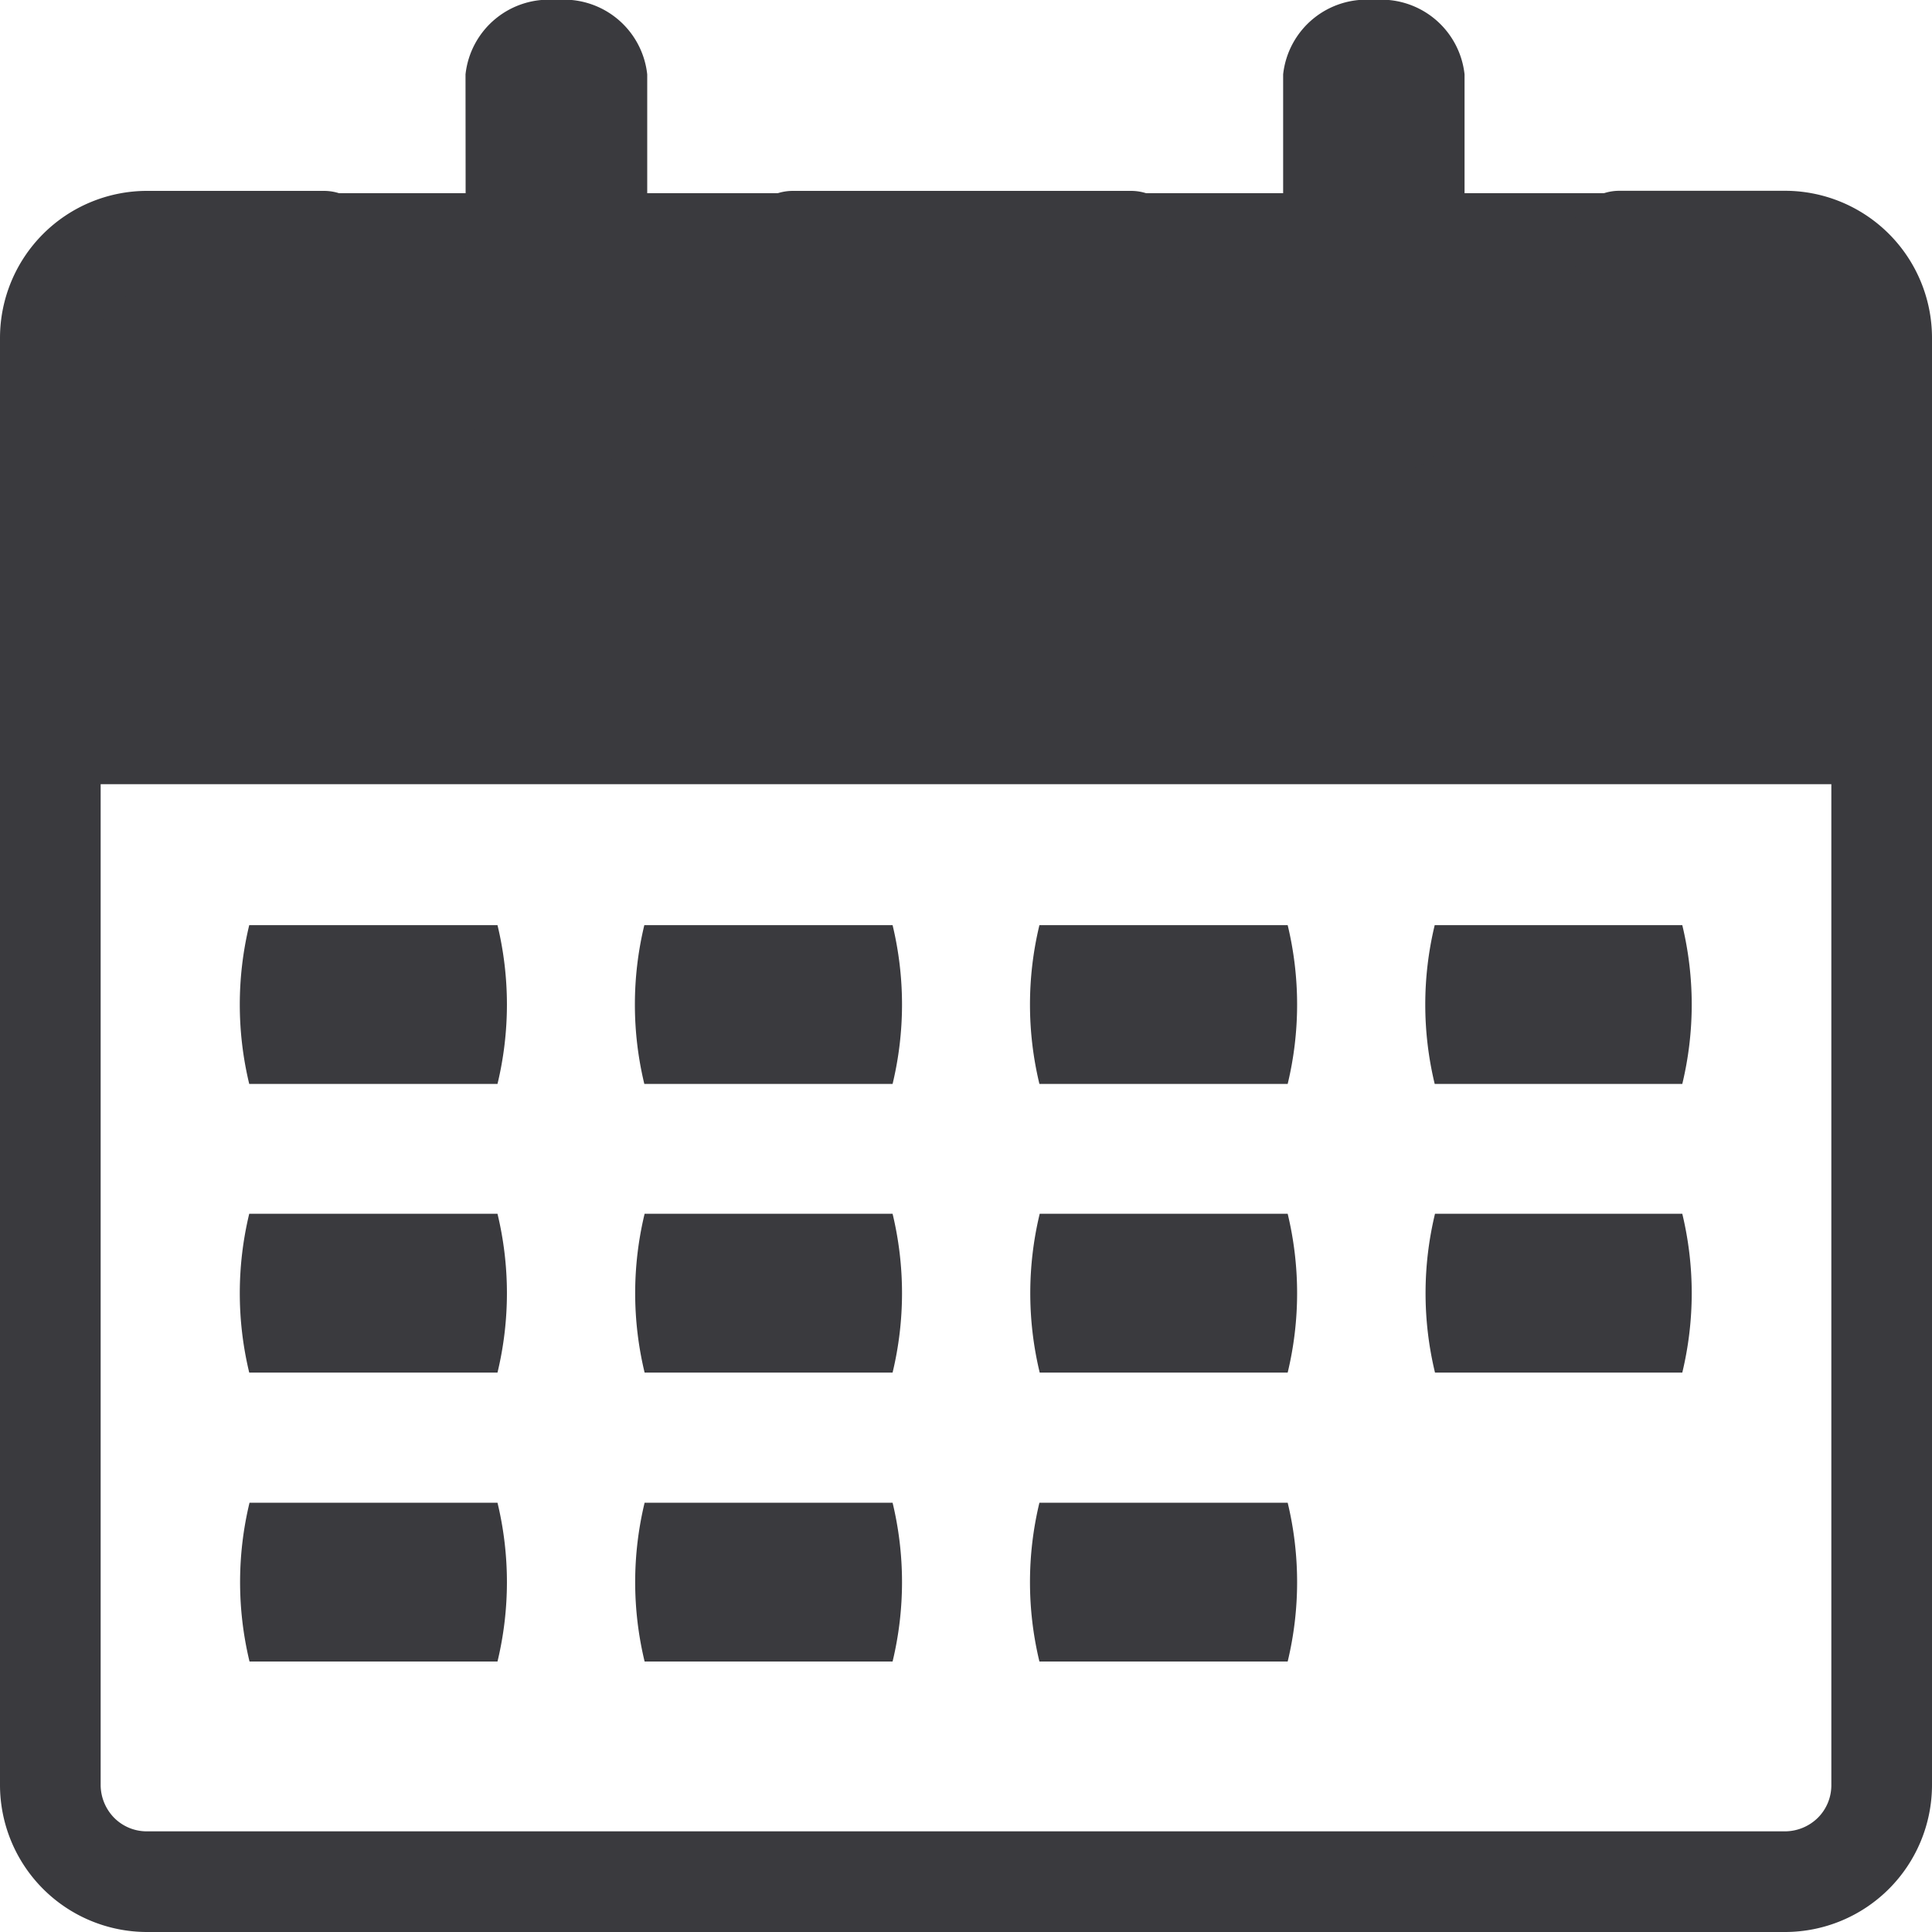 <svg xmlns="http://www.w3.org/2000/svg" width="20" height="20.002" viewBox="0 0 20 20.002">
  <g id="Group_386" data-name="Group 386" transform="translate(0)">
    <rect id="Rectangle_36" data-name="Rectangle 36" width="20" height="6" rx="3" transform="translate(0 2)" fill="#3a3a3e"/>
    <path id="date-icon" d="M13.283.77A.867.867,0,0,1,14.222,0a.867.867,0,0,1,.939.77V4.142a.867.867,0,0,1-.939.77.867.867,0,0,1-.939-.77ZM10.76,17.2a3.508,3.508,0,0,1,0-1.644h2.57a3.508,3.508,0,0,1,0,1.644ZM2.58,11.221a3.508,3.508,0,0,1,0-1.644H5.15a3.508,3.508,0,0,1,0,1.644Zm4.09,0a3.508,3.508,0,0,1,0-1.644H9.24a3.508,3.508,0,0,1,0,1.644Zm4.09,0a3.508,3.508,0,0,1,0-1.644h2.57a3.508,3.508,0,0,1,0,1.644Zm4.092-1.644h2.563a3.508,3.508,0,0,1,0,1.644H14.852A3.508,3.508,0,0,1,14.852,9.577ZM2.58,14.209a3.508,3.508,0,0,1,0-1.644H5.15a3.508,3.508,0,0,1,0,1.644Zm4.093,0a3.508,3.508,0,0,1,0-1.644H9.24a3.508,3.508,0,0,1,0,1.644Zm4.09,0a3.508,3.508,0,0,1,0-1.644H13.33a3.508,3.508,0,0,1,0,1.644Zm4.092,0a3.508,3.508,0,0,1,0-1.644h2.56a3.508,3.508,0,0,1,0,1.644ZM2.583,17.2a3.508,3.508,0,0,1,0-1.644H5.15a3.508,3.508,0,0,1,0,1.644Zm4.09,0a3.508,3.508,0,0,1,0-1.644H9.24a3.508,3.508,0,0,1,0,1.644ZM4.819.77A.867.867,0,0,1,5.758,0,.867.867,0,0,1,6.7.77V4.142a.867.867,0,0,1-.939.77.867.867,0,0,1-.939-.77ZM1.042,7.075H18.957V3.494a.488.488,0,0,0-.14-.337.475.475,0,0,0-.337-.14H16.764a.521.521,0,0,1,0-1.042h1.717A1.523,1.523,0,0,1,20,3.494V18.483A1.523,1.523,0,0,1,18.481,20H1.519A1.523,1.523,0,0,1,0,18.481V3.494A1.523,1.523,0,0,1,1.519,1.976H3.353a.521.521,0,1,1,0,1.042H1.519a.488.488,0,0,0-.337.14.475.475,0,0,0-.14.337ZM18.958,8.118H1.042V18.481a.488.488,0,0,0,.14.337.475.475,0,0,0,.337.14H18.481a.488.488,0,0,0,.337-.14.475.475,0,0,0,.14-.337Zm-10.75-5.1a.521.521,0,0,1,0-1.042h3.5a.521.521,0,0,1,0,1.042Z" transform="translate(0)" fill="#3a3a3e"/>
  </g>
</svg>
